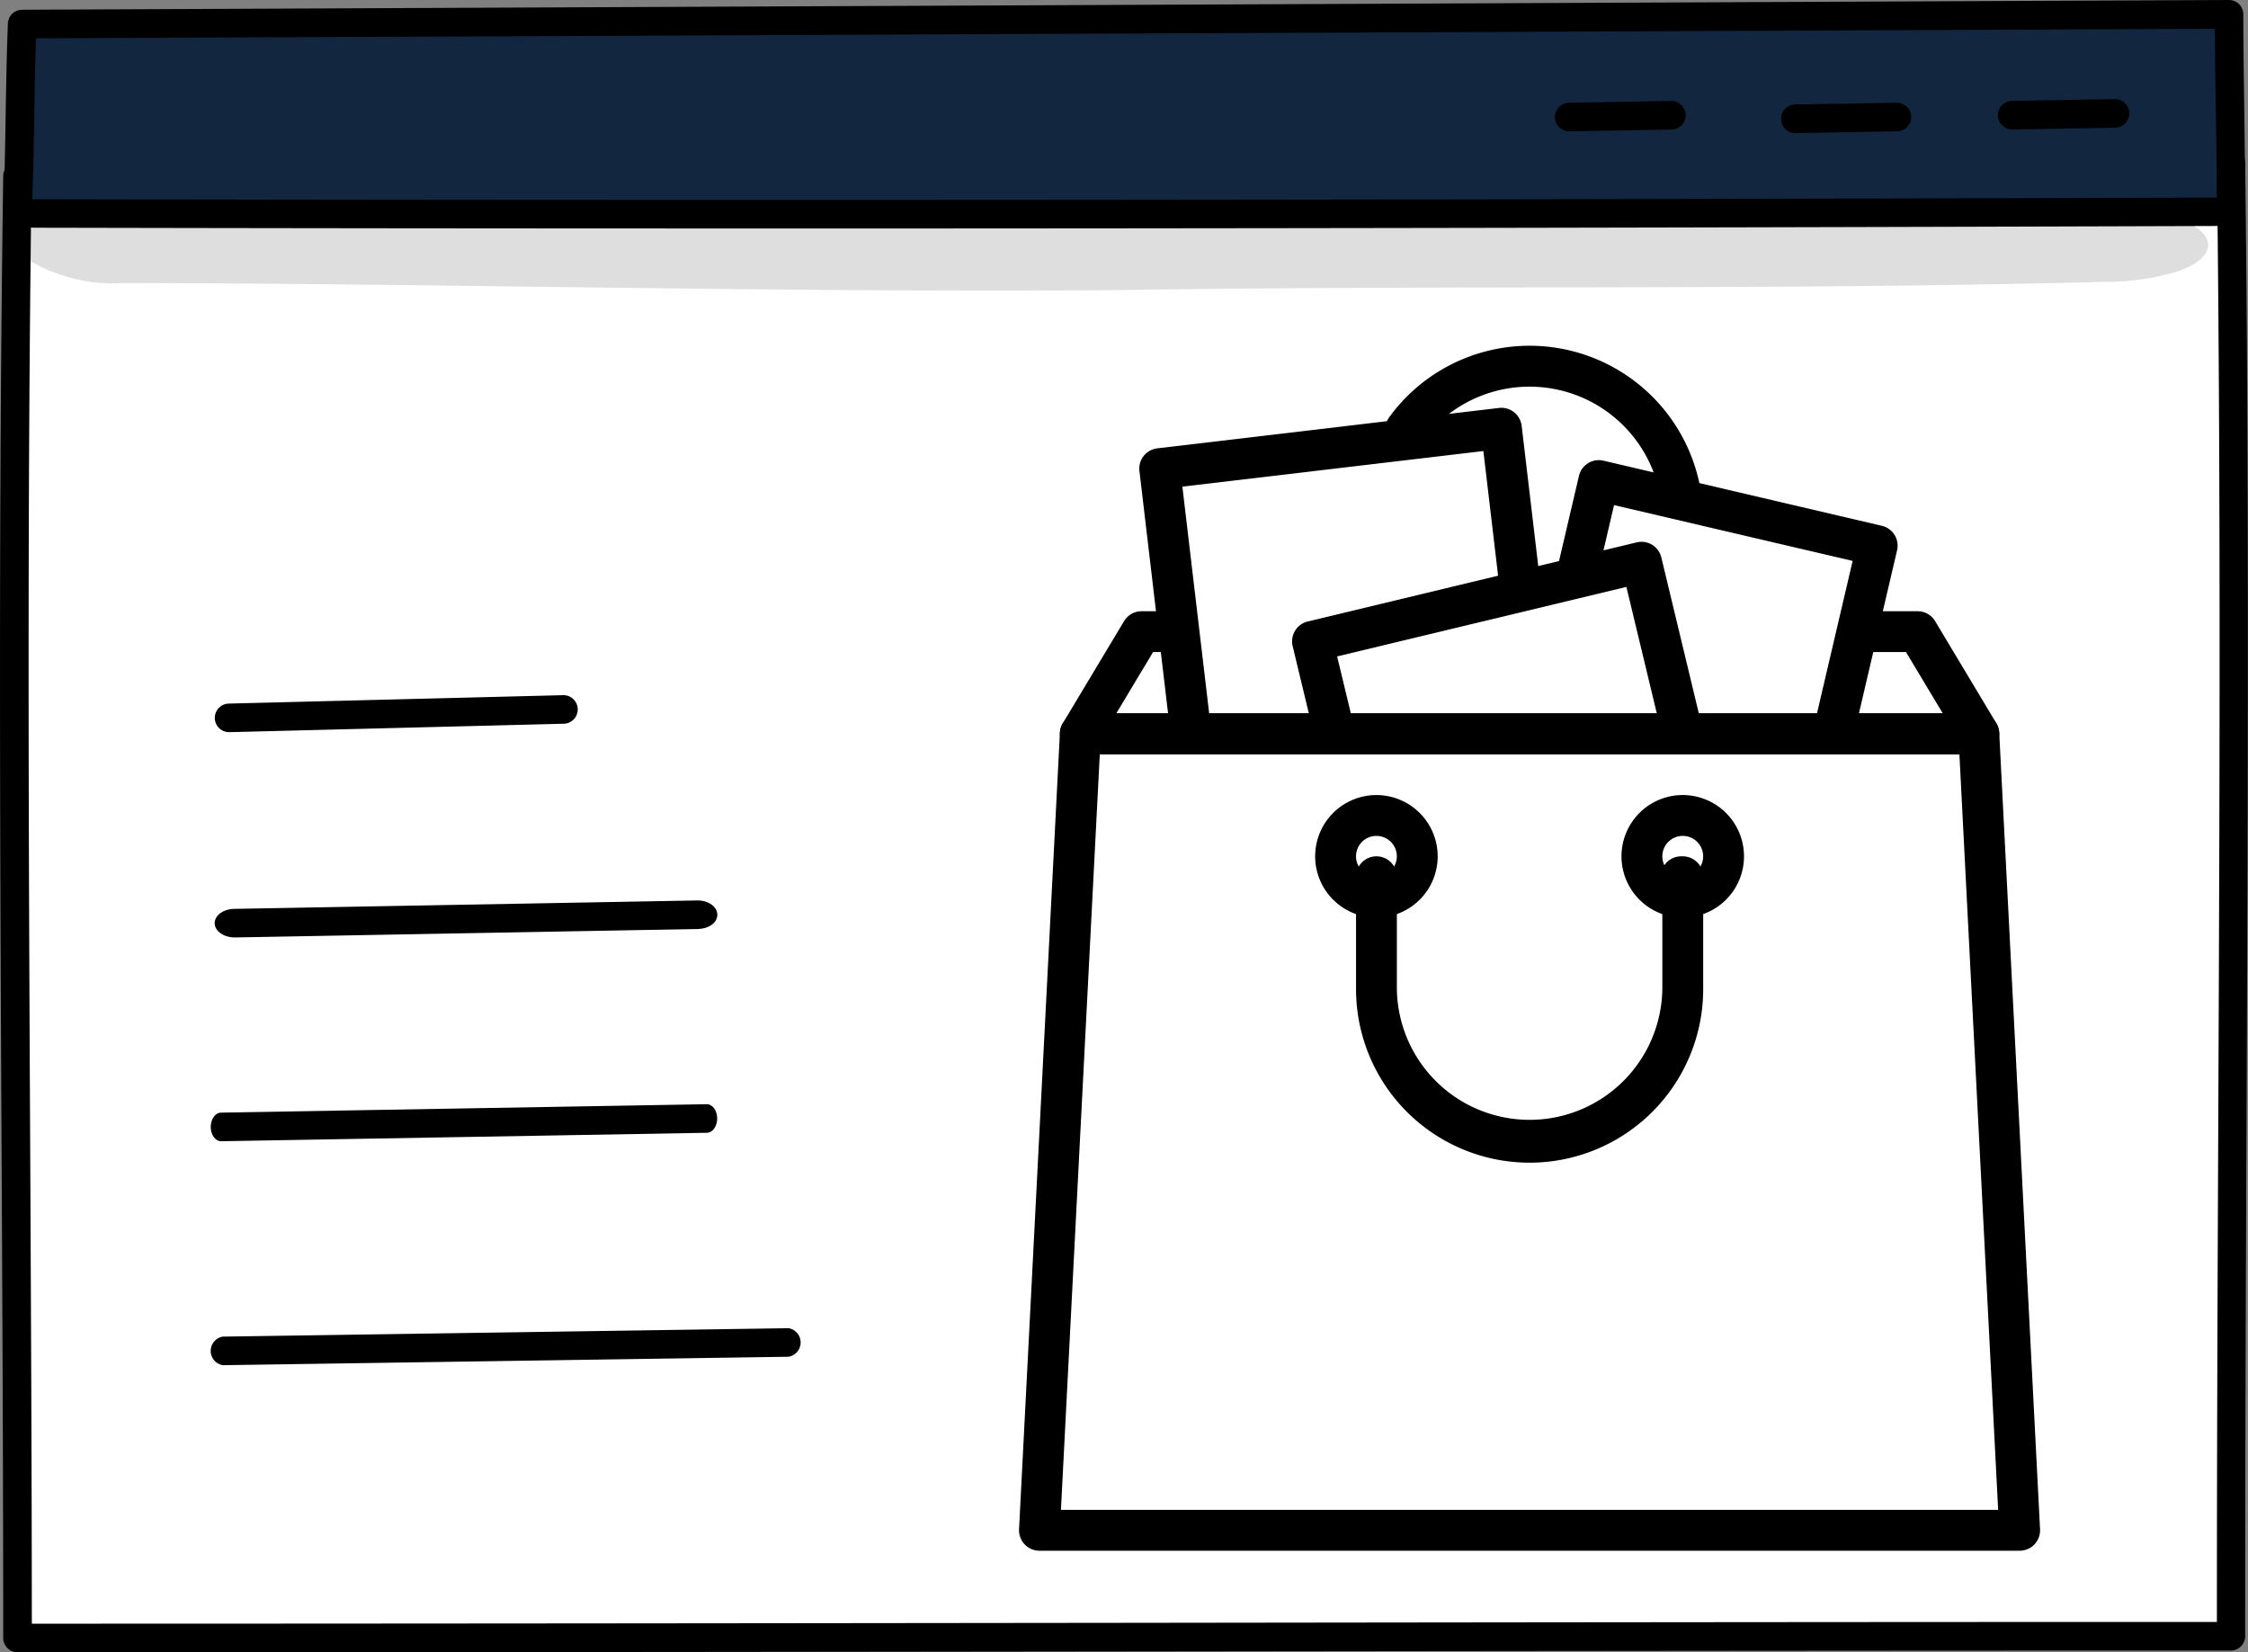 <svg xmlns="http://www.w3.org/2000/svg" xmlns:xlink="http://www.w3.org/1999/xlink" width="76.322" height="56.09" viewBox="0 0 76.322 56.09">
  <rect x="0" y="0" width="76.322" height="56.09" fill="#808080" stroke="none"/>
  <defs>
    <clipPath id="clip-path">
      <rect id="Rectángulo_53201" data-name="Rectángulo 53201" width="76.322" height="56.09" fill="none"/>
    </clipPath>
    <clipPath id="clip-path-3">
      <rect id="Rectángulo_53198" data-name="Rectángulo 53198" width="74.268" height="2.933" fill="none"/>
    </clipPath>
  </defs>
  <g id="Grupo_184195" data-name="Grupo 184195" transform="translate(11873.623 12057.588)">
    <g id="Grupo_184190" data-name="Grupo 184190" transform="translate(-12788.623 -12404.088)">
      <g id="Grupo_177192" data-name="Grupo 177192" transform="translate(915 346.5)">
        <g id="Grupo_168902" data-name="Grupo 168902" transform="translate(0)">
          <g id="Grupo_172839" data-name="Grupo 172839" clip-path="url(#clip-path)">
            <g id="Grupo_172838" data-name="Grupo 172838">
              <g id="Grupo_172837" data-name="Grupo 172837" clip-path="url(#clip-path)">
                <path id="Trazado_213506" data-name="Trazado 213506" d="M76.142,60.021c0-17.8.209-33.309,0-50.024-24.945,0-50.018.725-75.151.461-.241,17.036,0,33.059,0,49.623q37.678,0,75.151-.06" transform="translate(-0.396 -4.476)" fill="#fff"/>
                <path id="Trazado_213507" data-name="Trazado 213507" d="M.594,60.173a.485.485,0,0,1-.485-.485c0-5.522-.027-11.076-.055-16.446C0,32.512-.053,21.417.109,10.058a.484.484,0,0,1,.485-.478h0c14.516.152,29.239-.028,43.478-.2,10.39-.128,21.133-.259,31.668-.259a.485.485,0,0,1,.485.478c.137,11.028.094,21.46.047,32.506-.023,5.636-.047,11.463-.047,17.525a.485.485,0,0,1-.485.485c-12.481,0-25.189.015-37.48.03-12.338.015-25.1.03-37.671.03m.478-49.619C.92,21.736.973,32.663,1.026,43.237c.025,5.215.052,10.6.055,15.966,12.419,0,25.007-.015,37.185-.029,12.132-.015,24.672-.03,37-.03,0-5.89.024-11.559.047-17.046.046-10.879.087-21.167-.042-32.01-10.378,0-20.949.134-31.178.26-14.09.172-28.652.352-43.022.207Z" transform="translate(0 -4.083)"/>
                <path id="Trazado_213508" data-name="Trazado 213508" d="M1.234,1.21c-.083,2.077-.064,4.048-.158,6.429,25.154.055,50.076.022,75.151-.059,0-2.149-.064-4.955-.064-6.7Z" transform="translate(-0.482 -0.394)" fill="#12263f"/>
                <path id="Trazado_213509" data-name="Trazado 213509" d="M26.108,7.756c-8.732,0-17.184-.009-25.428-.027A.485.485,0,0,1,.2,7.244V7.226C.246,6,.264,4.884.282,3.8.3,2.777.315,1.807.356.8A.486.486,0,0,1,.838.331L75.766,0h0a.485.485,0,0,1,.484.485c0,.828.015,1.89.03,3.009.017,1.257.034,2.559.034,3.691a.485.485,0,0,1-.483.485c-17.7.059-34.154.087-49.725.087M1.185,6.762c22.664.049,46.935.028,74.164-.055,0-1.006-.019-2.117-.034-3.2C75.3,2.6,75.29,1.718,75.286.976L1.308,1.3c-.028.837-.042,1.657-.055,2.522-.015.933-.031,1.9-.07,2.937Z" transform="translate(-0.088)"/>
                <path id="Trazado_213510" data-name="Trazado 213510" d="M96.087,7.236a.485.485,0,0,1-.008-.97l3.46-.061h.008a.485.485,0,0,1,.008.97L96.1,7.236Z" transform="translate(-42.805 -2.778)"/>
                <path id="Trazado_213511" data-name="Trazado 213511" d="M109.946,7.345a.485.485,0,0,1-.008-.969l3.459-.061h.009a.485.485,0,0,1,.008.97l-3.46.061Z" transform="translate(-49.01 -2.828)"/>
                <path id="Trazado_213512" data-name="Trazado 213512" d="M123.357,7.121a.485.485,0,1,1-.008-.969l3.46-.061h.008a.485.485,0,1,1,.008.97l-3.459.061Z" transform="translate(-55.015 -2.727)"/>
                <path id="Trazado_213514" data-name="Trazado 213514" d="M18.19,50.291c-.374,0-.681-.211-.686-.479s.295-.488.669-.491l15.716-.286h.017c.374,0,.671.226.664.494s-.29.464-.647.475l-15.716.287Z" transform="translate(-10.216 -18.467)"/>
                <path id="Trazado_224651" data-name="Trazado 224651" d="M18,50.291a.485.485,0,1,1-.012-.97l11.361-.286h.012a.485.485,0,0,1,.012.969l-11.36.287Z" transform="translate(-10.216 -25.436)"/>
                <path id="Trazado_213515" data-name="Trazado 213515" d="M17.617,67.989c-.194,0-.353-.214-.354-.482s.155-.487.349-.489l16.493-.286h0c.194,0,.352.214.353.482s-.155.486-.349.488l-16.493.287Z" transform="translate(-10.109 -29.247)"/>
                <path id="Trazado_213516" data-name="Trazado 213516" d="M17.675,82.906a.492.492,0,0,1-.006-.97l19.21-.286h.006a.492.492,0,0,1,0,.969l-19.21.287Z" transform="translate(-10.109 -36.561)"/>
                <g id="Grupo_172833" data-name="Grupo 172833" transform="translate(0.705 6.935)" opacity="0.129">
                  <g id="Grupo_172832" data-name="Grupo 172832">
                    <g id="Grupo_172831" data-name="Grupo 172831" clip-path="url(#clip-path-3)">
                      <path id="Trazado_213517" data-name="Trazado 213517" d="M73.855,12.849a26.192,26.192,0,0,0-4.928-.1c-6.836-.03-13.678-.232-20.528-.186-7.761.034-15.51.288-23.271.179-4.43-.067-8.866-.012-13.3-.05q-2.554-.022-5.11-.014a22.529,22.529,0,0,0-3.333.11c-1.779.28-2.595,1.03-1.822,1.676a5.57,5.57,0,0,0,3.176.767c11.235.019,22.459.331,33.694.241,11.193-.175,22.418.013,33.588-.281l.085,0a8.39,8.39,0,0,0,2.444-.368c1.347-.5,1.315-1.307-.072-1.8a5.284,5.284,0,0,0-.629-.176" transform="translate(-1.276 -12.558)"/>
                    </g>
                  </g>
                </g>
                <path id="Trazado_213534" data-name="Trazado 213534" d="M112.068,24.075h-9.663A3.359,3.359,0,0,0,99.05,27.43v7.18a3.36,3.36,0,0,0,2.975,3.334v1.743a.67.67,0,0,0,1.145.474l2.2-2.2h6.7a3.359,3.359,0,0,0,3.355-3.355V27.43A3.359,3.359,0,0,0,112.068,24.075Zm2.013,10.535a2.016,2.016,0,0,1-2.013,2.013h-6.979a.671.671,0,0,0-.474.2l-1.248,1.248v-.774a.671.671,0,0,0-.672-.671h-.29a2.016,2.016,0,0,1-2.013-2.013V27.43a2.016,2.016,0,0,1,2.013-2.013h9.663a2.016,2.016,0,0,1,2.013,2.013Z" transform="translate(-44.35 -10.78)" fill="none" stroke="#fff" stroke-miterlimit="10" stroke-width="0.75"/>
              </g>
            </g>
          </g>
        </g>
      </g>
      <g id="bolsa-de-la-compra_3_" data-name="bolsa-de-la-compra (3)" transform="translate(949.598 358.237)">
        <g id="Grupo_179102" data-name="Grupo 179102" transform="translate(12.438)">
          <g id="Grupo_179101" data-name="Grupo 179101" transform="translate(0)">
            <path id="Trazado_229620" data-name="Trazado 229620" d="M87.322,5.055A5.894,5.894,0,0,0,76.727,2.42a.693.693,0,1,0,1.119.818,4.507,4.507,0,0,1,8.1,2.012.694.694,0,0,0,.686.6.742.742,0,0,0,.1-.007A.694.694,0,0,0,87.322,5.055Z" transform="translate(-76.593)"/>
          </g>
        </g>
        <g id="Grupo_179104" data-name="Grupo 179104" transform="translate(1.387 9.013)">
          <g id="Grupo_179103" data-name="Grupo 179103" transform="translate(0)">
            <path id="Trazado_229621" data-name="Trazado 229621" d="M53.978,48.175,51.9,44.709a.692.692,0,0,0-.595-.337H49.311a.693.693,0,1,0,0,1.386h1.6l1.248,2.08H24.1l1.248-2.08h.734a.693.693,0,0,0,0-1.386H24.958a.692.692,0,0,0-.595.337l-2.08,3.467a.694.694,0,0,0,.595,1.05H53.384a.694.694,0,0,0,.595-1.05Z" transform="translate(-22.185 -44.372)"/>
          </g>
        </g>
        <g id="Grupo_179106" data-name="Grupo 179106" transform="translate(18.277 3.885)">
          <g id="Grupo_179105" data-name="Grupo 179105" transform="translate(0)">
            <path id="Trazado_229622" data-name="Trazado 229622" d="M116.79,21.664a.692.692,0,0,0-.431-.31l-9.451-2.211a.693.693,0,0,0-.833.517l-.713,3.047a.693.693,0,0,0,1.35.315l.555-2.371,8.1,1.895-1.273,5.443a.693.693,0,0,0,.517.833.7.7,0,0,0,.159.018.692.692,0,0,0,.674-.535l1.431-6.117A.69.69,0,0,0,116.79,21.664Z" transform="translate(-105.343 -19.126)"/>
          </g>
        </g>
        <g id="Grupo_179108" data-name="Grupo 179108" transform="translate(4.09 2.107)">
          <g id="Grupo_179107" data-name="Grupo 179107" transform="translate(0)">
            <path id="Trazado_229623" data-name="Trazado 229623" d="M49.1,16.329l-.632-5.343a.694.694,0,0,0-.77-.607l-11.6,1.371a.693.693,0,0,0-.607.77l1.053,8.911a.694.694,0,0,0,.688.612.757.757,0,0,0,.082,0,.694.694,0,0,0,.607-.77l-.972-8.223,10.219-1.208.55,4.654a.693.693,0,0,0,1.377-.162Z" transform="translate(-35.494 -10.374)"/>
          </g>
        </g>
        <g id="Grupo_179110" data-name="Grupo 179110" transform="translate(9.27 6.656)">
          <g id="Grupo_179109" data-name="Grupo 179109" transform="translate(0)">
            <path id="Trazado_229624" data-name="Trazado 229624" d="M74.909,39.023,73.533,33.3a.693.693,0,0,0-.836-.512L61.528,35.474a.693.693,0,0,0-.512.836l.688,2.86a.693.693,0,1,0,1.348-.324l-.526-2.186L72.347,34.3l1.214,5.048a.694.694,0,0,0,1.349-.325Z" transform="translate(-60.997 -32.769)"/>
          </g>
        </g>
        <g id="Grupo_179112" data-name="Grupo 179112" transform="translate(0 12.48)">
          <g id="Grupo_179111" data-name="Grupo 179111" transform="translate(0)">
            <path id="Trazado_229625" data-name="Trazado 229625" d="M48.637,62.1a.694.694,0,0,0-.693-.658H17.439a.693.693,0,0,0-.693.658L15.359,89.138a.693.693,0,0,0,.692.729H49.33a.693.693,0,0,0,.693-.729ZM16.781,88.48,18.1,62.827H47.285L48.6,88.48Z" transform="translate(-15.359 -61.441)"/>
          </g>
        </g>
        <g id="Grupo_179114" data-name="Grupo 179114" transform="translate(20.453 15.253)">
          <g id="Grupo_179113" data-name="Grupo 179113" transform="translate(0)">
            <path id="Trazado_229626" data-name="Trazado 229626" d="M118.132,75.093a2.08,2.08,0,1,0,2.08,2.08A2.082,2.082,0,0,0,118.132,75.093Zm0,2.773a.693.693,0,1,1,.693-.693A.694.694,0,0,1,118.132,77.866Z" transform="translate(-116.052 -75.093)"/>
          </g>
        </g>
        <g id="Grupo_179116" data-name="Grupo 179116" transform="translate(10.053 15.253)">
          <g id="Grupo_179115" data-name="Grupo 179115" transform="translate(0)">
            <path id="Trazado_229627" data-name="Trazado 229627" d="M66.932,75.093a2.08,2.08,0,1,0,2.08,2.08A2.082,2.082,0,0,0,66.932,75.093Zm0,2.773a.693.693,0,1,1,.693-.693A.694.694,0,0,1,66.932,77.866Z" transform="translate(-64.852 -75.093)"/>
          </g>
        </g>
        <g id="Grupo_179118" data-name="Grupo 179118" transform="translate(11.44 17.333)">
          <g id="Grupo_179117" data-name="Grupo 179117" transform="translate(0)">
            <path id="Trazado_229628" data-name="Trazado 229628" d="M82.772,85.333h-.053a.694.694,0,0,0-.693.693.685.685,0,0,0,.053.267v3.546a4.507,4.507,0,0,1-9.013,0V86.026a.693.693,0,0,0-1.386,0V89.84a5.893,5.893,0,1,0,11.786,0V86.026A.694.694,0,0,0,82.772,85.333Z" transform="translate(-71.679 -85.333)"/>
          </g>
        </g>
      </g>
    </g>
  </g>
</svg>
